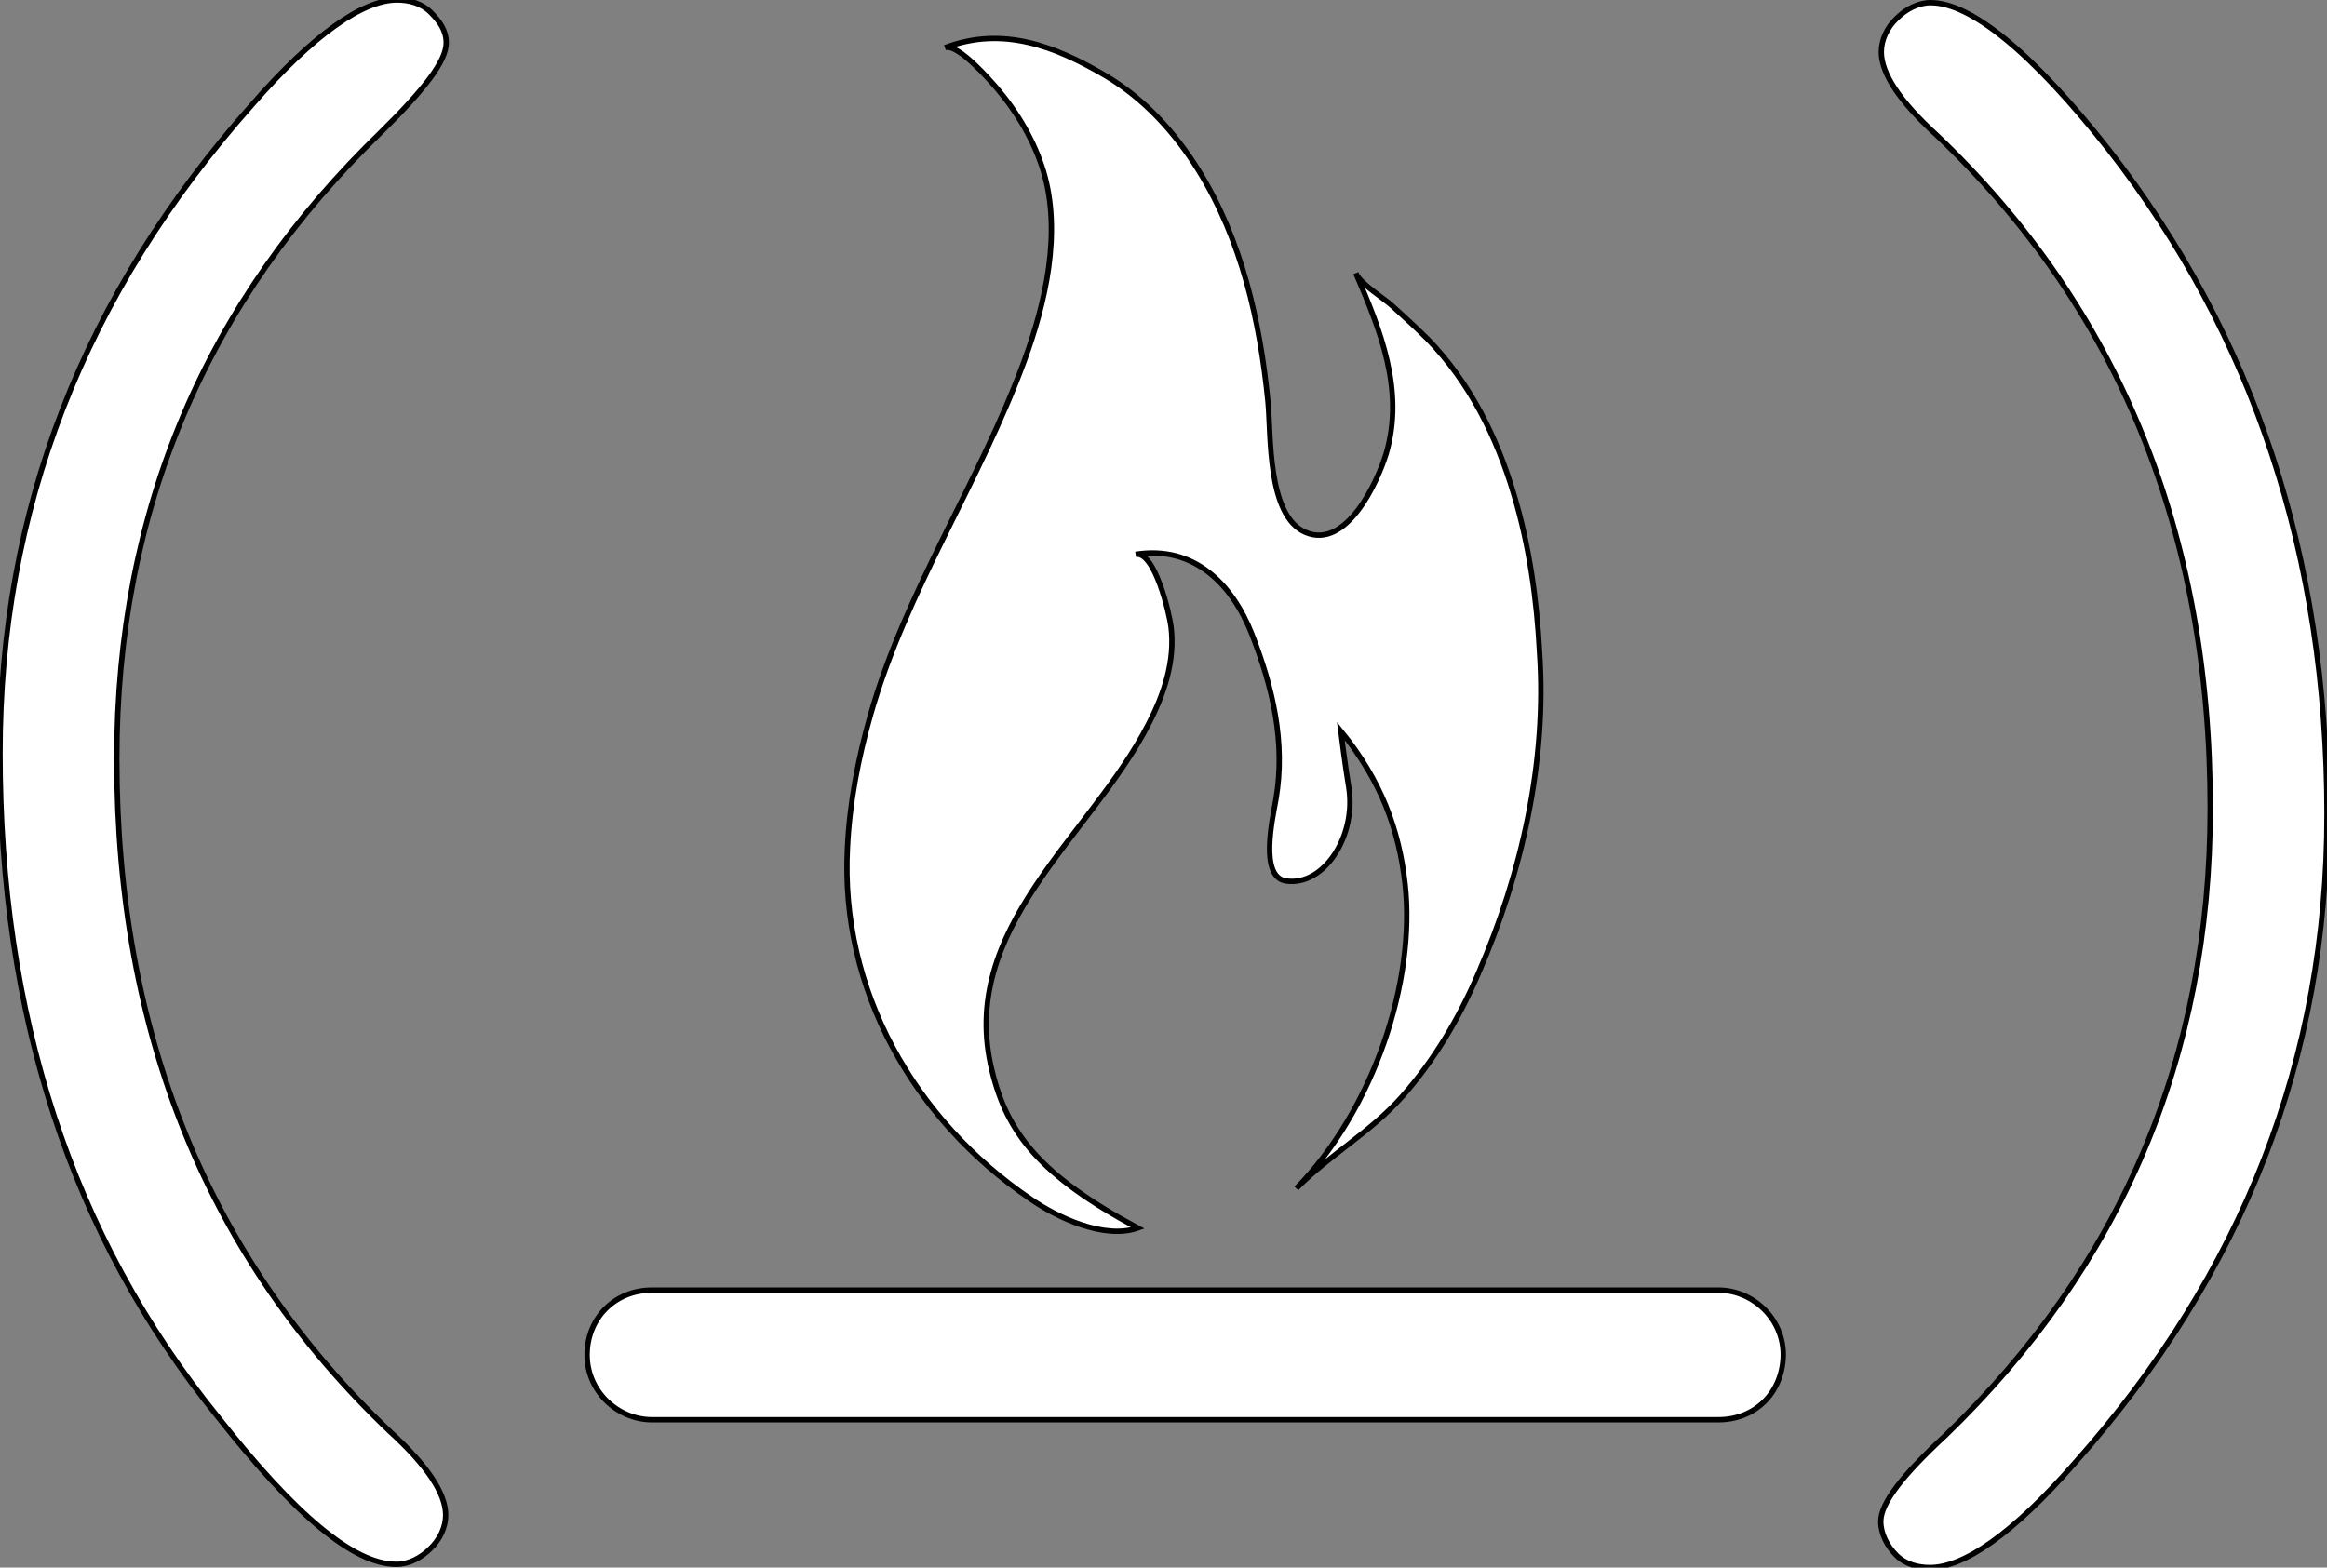 <?xml version="1.0" encoding="UTF-8" standalone="no"?>
<!-- Created with Inkscape (http://www.inkscape.org/) -->

<svg
   xmlns:dc="http://purl.org/dc/elements/1.1/"
   xmlns:cc="http://creativecommons.org/ns#"
   xmlns:rdf="http://www.w3.org/1999/02/22-rdf-syntax-ns#"
   xmlns:svg="http://www.w3.org/2000/svg"
   xmlns="http://www.w3.org/2000/svg"
   xmlns:sodipodi="http://sodipodi.sourceforge.net/DTD/sodipodi-0.dtd"
   xmlns:inkscape="http://www.inkscape.org/namespaces/inkscape"
   width="122.597mm"
   height="82.606mm"
   viewBox="0 0 434.4 292.7"
   id="svg3588"
   version="1.1"
   inkscape:version="0.91 r"
   sodipodi:docname="fcc_logo_white.svg">
  <rect x="0" y="0" width="434.4" height="292.7" fill="#808080" stroke="none"/>
  <defs
     id="defs3590" />
  <sodipodi:namedview
     id="base"
     pagecolor="#ffffff"
     bordercolor="#666666"
     borderopacity="1.0"
     inkscape:pageopacity="0.0"
     inkscape:pageshadow="2"
     inkscape:zoom="0.98994949"
     inkscape:cx="-32.712946"
     inkscape:cy="107.48692"
     inkscape:document-units="px"
     inkscape:current-layer="layer1"
     showgrid="false"
     fit-margin-top="0"
     fit-margin-left="0"
     fit-margin-right="0"
     fit-margin-bottom="0"
     inkscape:window-width="1280"
     inkscape:window-height="745"
     inkscape:window-x="-2"
     inkscape:window-y="-3"
     inkscape:window-maximized="1" />
  <g
     inkscape:label="Layer 1"
     inkscape:groupmode="layer"
     id="layer1"
     transform="translate(-159.943,-100.298)">
    <path
       id="path29"
       inkscape:connector-curvature="0"
       inkscape:export-filename="C:\Users\anon\Desktop\logo4.0.png"
       inkscape:export-ydpi="3.6897845"
       inkscape:export-xdpi="3.6897845"
       d="m 159.943,240.898 c 0,-45.3 15.5,-85.5 47.1,-121.1 11.5,-13.2 20.7,-19.5 27,-19.5 2.3,0 4.6,0.6 6.3,2.3 1.7,1.7 2.9,3.4 2.9,5.7 0,3.4 -4,8.6 -12.1,16.6 -32.7,31.6 -49.4,70.6 -49.4,117.1 0,51.6 17.2,93.5 51.1,125.7 6.9,6.3 10.3,11.5 10.3,15.5 0,2.3 -1.1,4.6 -2.9,6.3 -1.7,1.7 -4,2.9 -6.3,2.9 -8,0 -18.9,-9.2 -33.3,-27.5 -27.5,-33.9 -40.7,-75.2 -40.7,-124 z"
       style="fill:#ffffff;fill-opacity:1;stroke:#000000;stroke-opacity:1" />
    <path
       id="path31"
       inkscape:connector-curvature="0"
       inkscape:export-filename="C:\Users\anon\Desktop\logo4.0.png"
       inkscape:export-ydpi="3.6897845"
       inkscape:export-xdpi="3.6897845"
       d="m 594.343,252.398 c 0,45.3 -15.5,85.5 -47.1,121.1 -11.5,13.2 -20.7,19.5 -27,19.5 -2.3,0 -4.6,-0.6 -6.3,-2.3 -1.7,-1.7 -2.9,-4 -2.9,-6.3 0,-3.4 4,-8.6 12.1,-16.1 32.7,-31.6 49.4,-70.6 49.4,-117.1 0,-51.6 -17.2,-93.5 -51.1,-125.7 -6.9,-6.3 -10.3,-11.5 -10.3,-15.5 0,-2.3 1.1,-4.6 2.9,-6.3 1.7,-1.7 4,-2.9 6.3,-2.9 7.5,0 18.9,9.2 33.3,27.5 26.9,34.5 40.7,75.9 40.7,124.1 z"
       style="fill:#ffffff;fill-opacity:1;stroke:#000000;stroke-opacity:1" />
    <path
       style="fill:#ffffff;fill-opacity:1;stroke:#000000;stroke-opacity:1"
       id="path37"
       inkscape:connector-curvature="0"
       d="m 480.743,365.398 -199.1,0 c -6.3,0 -12.1,-5.2 -12.1,-12.1 0,-6.9 5.2,-12.1 12.1,-12.1 l 199.1,0 c 6.3,0 12.1,5.2 12.1,12.1 -0.1,7 -5.2,12.1 -12.1,12.1 z"
       inkscape:export-xdpi="3.6897845"
       inkscape:export-ydpi="3.6897845" />
    <path
       id="path3081"
       inkscape:connector-curvature="0"
       inkscape:export-filename="C:\Users\anon\Desktop\logo4.0.png"
       inkscape:export-ydpi="3.6897845"
       inkscape:export-xdpi="3.6897845"
       d="m 442.543,192.598 c -3.2,-10.8 -8.3,-21 -16.1,-29 -2.1,-2.1 -4.3,-4.1 -6.5,-6.1 -1.7,-1.6 -6,-4.1 -6.9,-6.2 4.6,10.7 9.1,21.8 5.7,33.6 -1.6,5.3 -7.4,18.1 -15.1,14.8 -7.2,-3.1 -6.4,-18.3 -7,-24.4 -1.5,-15.1 -4.9,-30.1 -12.9,-43.1 -4.4,-7.1 -10.1,-13.4 -17.3,-17.7 -9.5,-5.6 -19.3,-9.4 -30.1,-5.3 2.4,-0.9 8.6,6.3 9.8,7.7 3.8,4.5 6.9,9.8 8.6,15.4 3.4,11.4 0.4,24.5 -3.6,35.4 -8.3,22.6 -22.1,42.9 -28.7,66.1 -2.3,8.1 -3.9,16.4 -4.3,24.8 -1.4,26.5 12.4,50.8 34.2,65.6 4.9,3.4 13.7,7.6 20,5.4 -18.3,-9.8 -24.4,-17.8 -27.2,-29.3 -6.6,-26.7 18.4,-43.7 29.2,-64.8 2.9,-5.6 5,-11.8 4.2,-18.2 -0.3,-2.4 -3,-14.1 -6.6,-13.5 10.9,-1.7 18,5.5 21.7,14.9 3.9,10 6.3,20.2 4.5,30.8 -0.6,3.5 -3.2,14.6 1.9,15.3 7.1,1 13.1,-8.4 11.7,-17.4 -0.7,-4.2 -1.5,-10.6 -1.5,-10.6 7.5,9.2 10.9,18.5 12,28.6 2,18.1 -5.8,42 -20.3,56.8 6.1,-6.2 13.9,-10.5 19.8,-17.2 6,-6.8 10.6,-14.6 14.2,-23 8.1,-18.6 12.8,-39.6 11.4,-59.9 -0.5,-9.7 -1.9,-19.9 -4.8,-29.5 l 0,0 z"
       style="fill:#ffffff;fill-opacity:1;stroke:#000000;stroke-opacity:1" />
  </g>
</svg>
